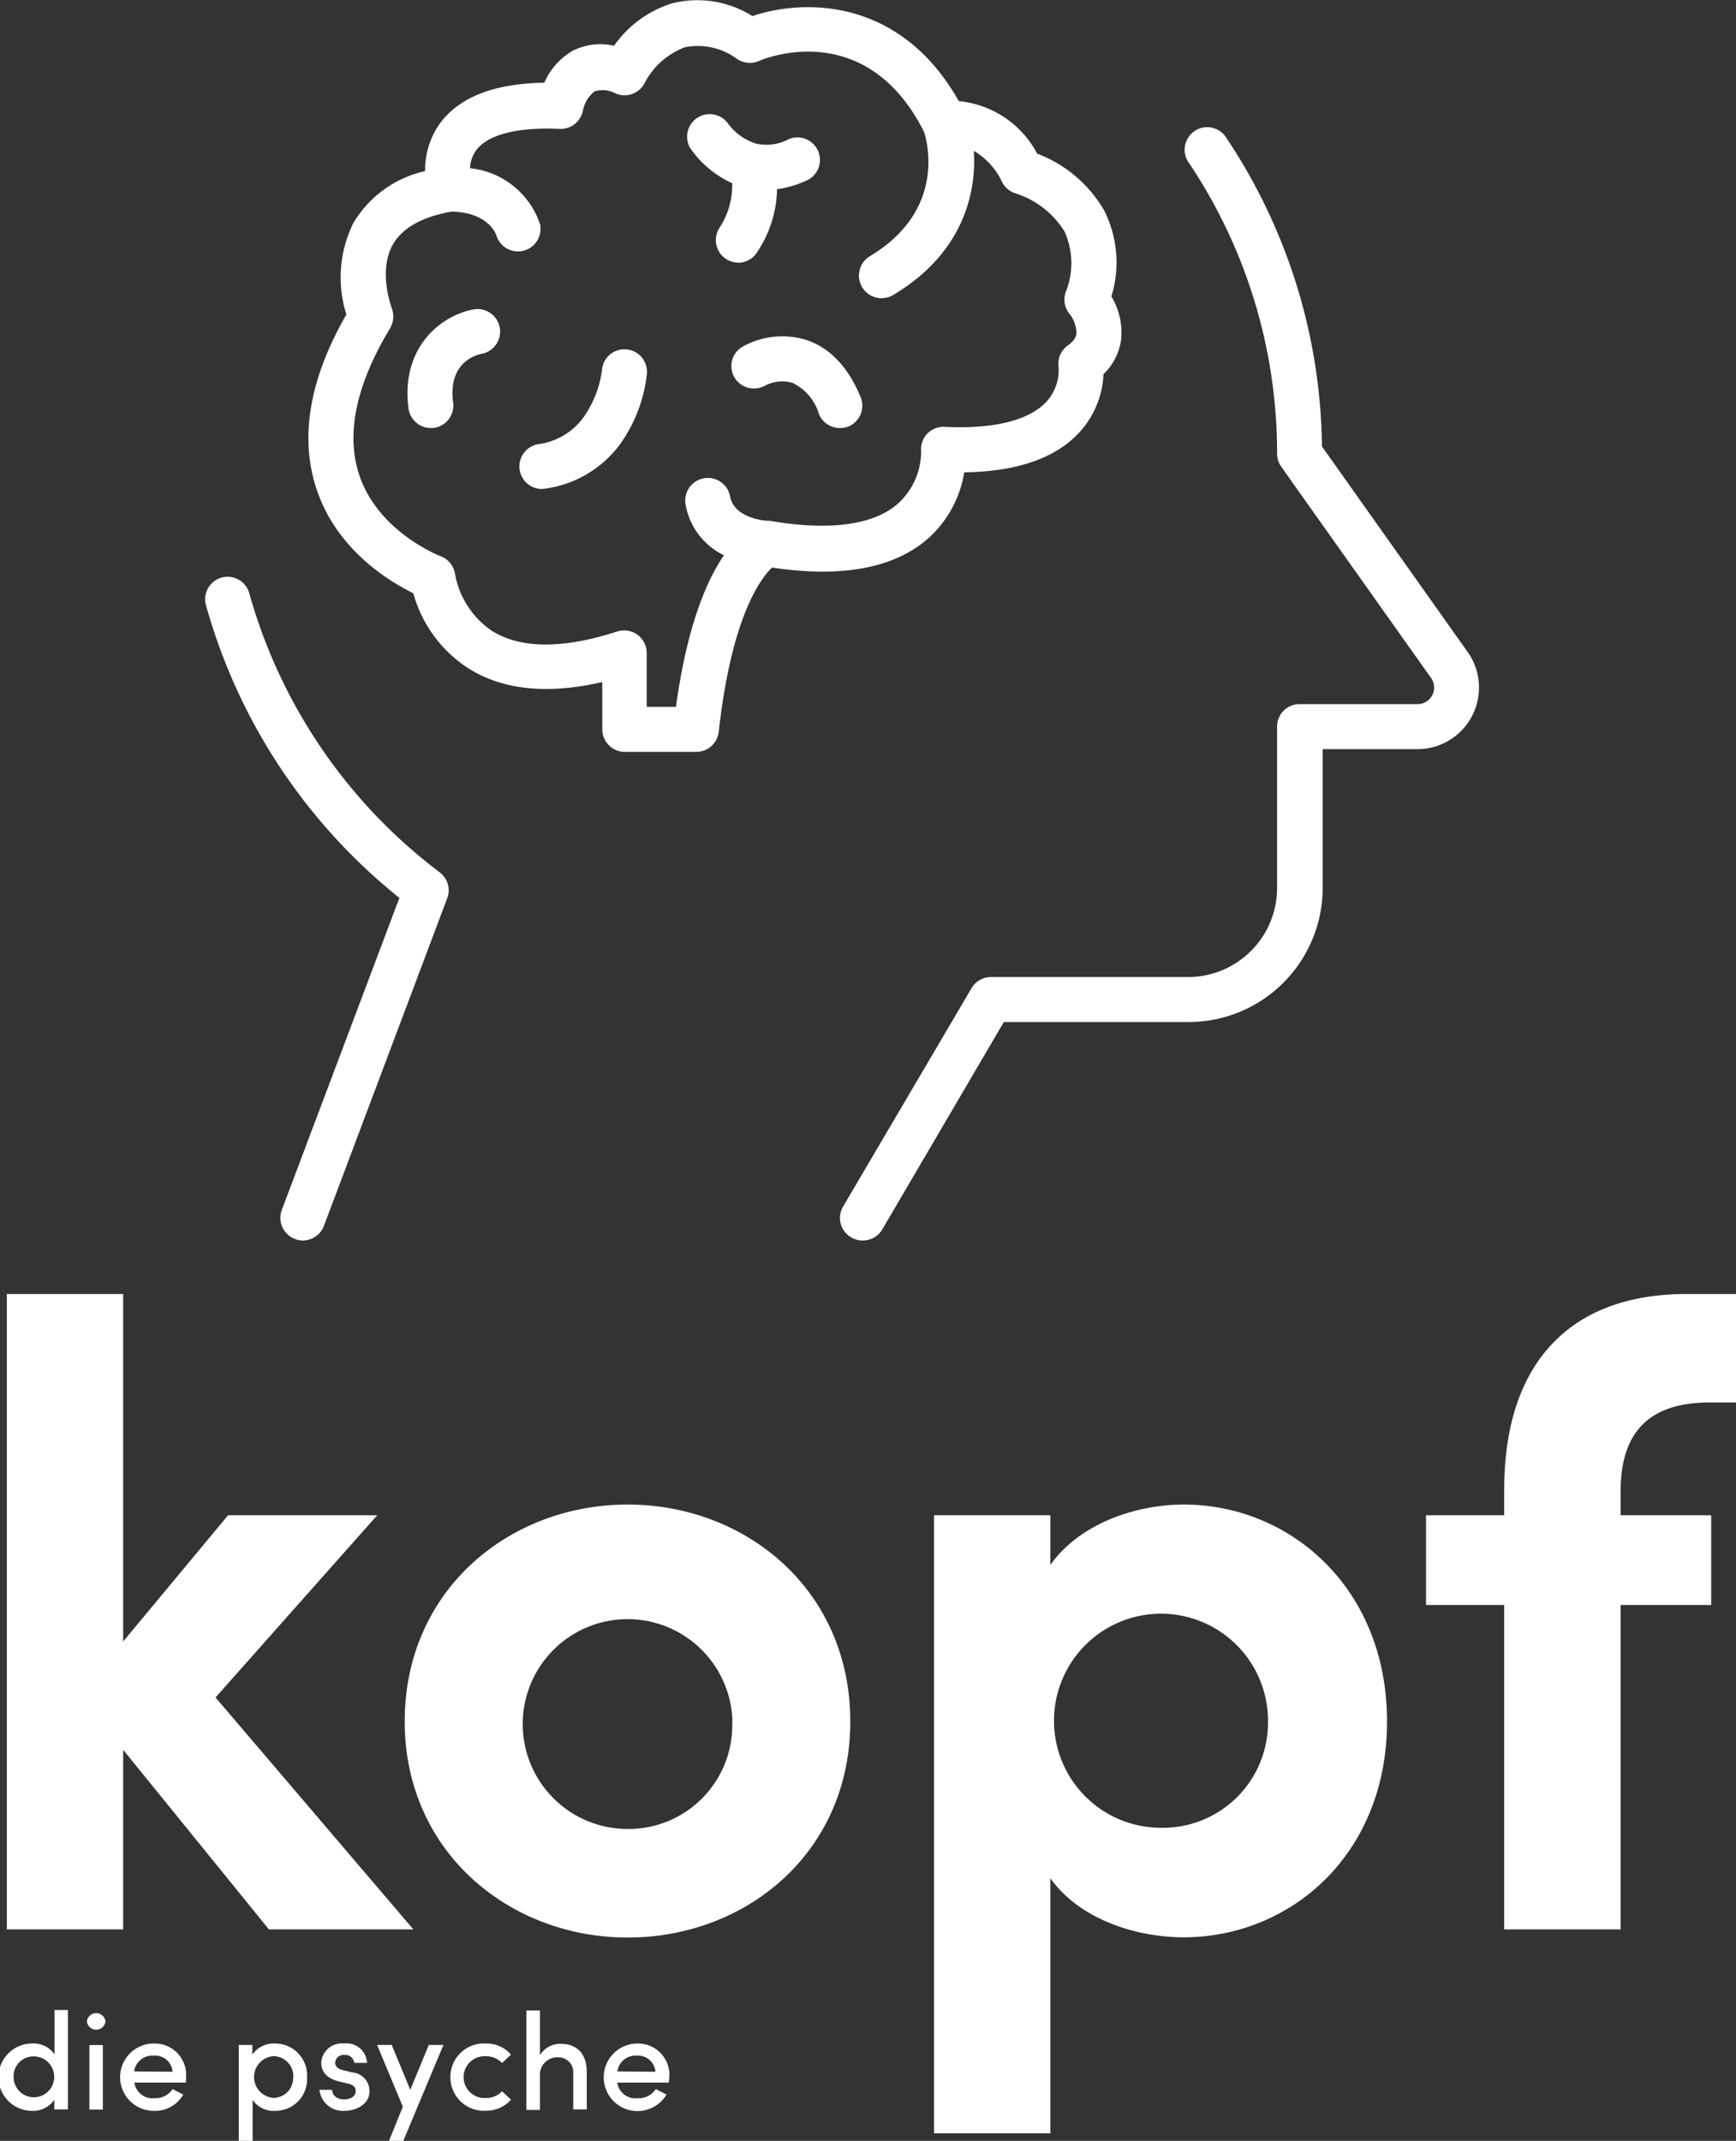 <svg xmlns="http://www.w3.org/2000/svg" viewBox="0 0 147 181.21"><rect x="0" y="0" width="147" height="181.21" fill="#333333" stroke="none"/><defs><style>.cls-1{fill:#fff;}</style></defs><g id="Ebene_2" data-name="Ebene 2"><g id="Ebene_1-2" data-name="Ebene 1"><path class="cls-1" d="M25.64,105a1.77,1.77,0,0,1-.67-.13,1.91,1.91,0,0,1-1.11-2.45L33.82,76A48.35,48.35,0,0,1,17.44,51.22a1.9,1.9,0,1,1,3.67-1A44.66,44.66,0,0,0,37.25,73.85,1.9,1.9,0,0,1,37.88,76L27.43,103.76A1.91,1.91,0,0,1,25.64,105Zm47.43,0a1.86,1.86,0,0,1-1-.27,1.89,1.89,0,0,1-.68-2.6L82.27,83.64a1.91,1.91,0,0,1,1.64-.94H100.6a7.54,7.54,0,0,0,7.54-7.53V61.5a1.9,1.9,0,0,1,1.9-1.9h10a1.4,1.4,0,0,0,1.14-2.21L108.49,39.5a1.87,1.87,0,0,1-.35-1.1,44.08,44.08,0,0,0-7.57-24.77,1.91,1.91,0,0,1,3.16-2.13,47.9,47.9,0,0,1,8.21,26.29l12.34,17.4A5.21,5.21,0,0,1,120,63.41H112V75.17A11.36,11.36,0,0,1,100.6,86.51H85L74.71,104.06A1.9,1.9,0,0,1,73.07,105ZM58.92,63.64H52.85A1.91,1.91,0,0,1,51,61.73v-4c-4.63,1.07-8.45.68-11.37-1.18A11.05,11.05,0,0,1,35,50.22c-2-1-6.35-3.57-8.12-8.6-1.56-4.42-.73-9.47,2.45-15a10.39,10.39,0,0,1,.58-7.72A9.46,9.46,0,0,1,36,14.48a6.75,6.75,0,0,1,1.33-4.14C39,8.18,41.9,7.07,46.09,7a5.8,5.8,0,0,1,2.4-2.7A5.23,5.23,0,0,1,52,3.87,9.4,9.4,0,0,1,56.92.28a8.76,8.76,0,0,1,6.79,1.08C68.15-.13,76.26-.17,81.19,8.56A8.4,8.4,0,0,1,87.82,13a11.1,11.1,0,0,1,5.68,4.82,9.77,9.77,0,0,1,.61,7.27,5.93,5.93,0,0,1,.82,3.67,4.94,4.94,0,0,1-1.49,2.91,7.76,7.76,0,0,1-2,4.88c-2,2.22-5.32,3.37-9.79,3.43a9.56,9.56,0,0,1-2.93,5.48c-2.86,2.61-7.35,3.48-13.34,2.58-1,.93-3.45,4.24-4.52,13.91A1.91,1.91,0,0,1,58.92,63.64Zm-4.16-3.81h2.48C58.17,53,59.83,49.15,61.3,47a5.9,5.9,0,0,1-3.24-4.26A1.91,1.91,0,0,1,61.82,42c.33,1.89,3,2.07,3.12,2.08a.91.91,0,0,1,.23,0c5.11.88,8.89.36,10.94-1.52A6,6,0,0,0,78,38.18a1.87,1.87,0,0,1,.53-1.48,1.89,1.89,0,0,1,1.46-.57c4.17.2,7.17-.54,8.65-2.16a4,4,0,0,0,1-2.91,1.9,1.9,0,0,1,.78-1.82c.66-.47.71-.85.73-1a2.71,2.71,0,0,0-.59-1.68,1.91,1.91,0,0,1-.33-1.81,6.51,6.51,0,0,0-.09-5.16A7.61,7.61,0,0,0,86,16.37a1.87,1.87,0,0,1-1.16-1,6.05,6.05,0,0,0-2.38-2.6c.25,3.66-1,8.73-6.81,12.19a1.9,1.9,0,0,1-2-3.27c6.47-3.86,4.86-9.72,4.6-10.52-4.94-9.81-13.65-6.17-14-6a1.94,1.94,0,0,1-1.81-.16A5.58,5.58,0,0,0,58,4a6.37,6.37,0,0,0-3.4,3,1.91,1.91,0,0,1-2.45.92,2.33,2.33,0,0,0-1.79-.19,2.66,2.66,0,0,0-1,1.63,1.92,1.92,0,0,1-2,1.55c-3.52-.16-6,.47-7,1.76a2.79,2.79,0,0,0-.56,1.57,7,7,0,0,1,5.93,4.74,1.91,1.91,0,0,1-3.68,1c-.07-.24-.75-2-3.8-2.07-2.52.44-4.2,1.39-5,2.82C32,23,33.16,26,33.17,26.07a2,2,0,0,1-.13,1.7c-2.93,4.85-3.79,9.07-2.58,12.55,1.66,4.77,6.8,6.74,6.85,6.76a1.92,1.92,0,0,1,1.23,1.55,7.37,7.37,0,0,0,3.12,4.77c2.43,1.52,6,1.54,10.61.05a1.94,1.94,0,0,1,1.71.28,1.9,1.9,0,0,1,.78,1.54ZM45.85,41.39a1.91,1.91,0,0,1-.15-3.81,5.64,5.64,0,0,0,3.72-2.27A8.94,8.94,0,0,0,51,31.11a1.91,1.91,0,0,1,3.78.5,12.61,12.61,0,0,1-2.28,6A9.48,9.48,0,0,1,46,41.38Zm25.26-5.16a1.91,1.91,0,0,1-1.76-1.17A4.29,4.29,0,0,0,67.1,32.4a3.18,3.18,0,0,0-2.33.25,1.93,1.93,0,0,1-2.59-.72,1.9,1.9,0,0,1,.69-2.58,6.89,6.89,0,0,1,5.42-.57c2,.67,3.53,2.29,4.58,4.82a1.91,1.91,0,0,1-1,2.49A1.89,1.89,0,0,1,71.11,36.23Zm-34.63,0a1.91,1.91,0,0,1-1.89-1.66c-.69-5.37,3-8,5.65-8.4a1.91,1.91,0,0,1,.63,3.76c-.7.13-2.93.82-2.5,4.15a1.91,1.91,0,0,1-1.64,2.14Zm26-14A1.91,1.91,0,0,1,61,19.17a6.58,6.58,0,0,0,1-3.66,8.72,8.72,0,0,1-3.57-3,1.91,1.91,0,0,1,3.18-2.1,4.69,4.69,0,0,0,2.57,1.79l.07,0a4,4,0,0,0,2.55-.43,1.91,1.91,0,0,1,1.68,3.42,8.43,8.43,0,0,1-2.68.82A9.93,9.93,0,0,1,64,21.51,1.91,1.91,0,0,1,62.48,22.24Z"/><path class="cls-1" d="M22.77,163.31l-12.34-15.2v15.2H.58V109.53h9.85v29.41l8.88-10.68H31.94L18.25,143.68,35,163.31Z"/><path class="cls-1" d="M34.27,145.71c0-11.13,8.87-18.36,18.88-18.36S72,134.58,72,145.71,63.15,164,53.15,164,34.27,156.76,34.27,145.71Zm27.75,0a8.88,8.88,0,1,0-8.87,9.1A8.78,8.78,0,0,0,62,145.71Z"/><path class="cls-1" d="M117.45,145.71c0,11.28-8.2,18.27-17.22,18.27-4,0-8.8-1.5-11.29-5v21.59H79.09V128.26h9.85v4.21c2.49-3.54,7.3-5.12,11.29-5.12C109.25,127.35,117.45,134.42,117.45,145.71Zm-10.08,0a9.06,9.06,0,1,0-9,9A8.9,8.9,0,0,0,107.37,145.71Z"/><path class="cls-1" d="M137.23,126v2.26h7.67v7.59h-7.67v27.46h-9.86V135.85h-6.62v-7.59h6.62v-2.18c0-10.53,5.42-16.55,15.42-16.55H147v9.18h-2.25C139.11,118.71,137.3,121.79,137.23,126Z"/><path class="cls-1" d="M5.75,170.13v8.42H4.6v-.82a2.18,2.18,0,0,1-1.88.94,2.85,2.85,0,0,1,0-5.7,2.14,2.14,0,0,1,1.9.92v-3.76ZM4.59,175.8a1.73,1.73,0,0,0-1.75-1.74,1.68,1.68,0,0,0-1.69,1.74,1.72,1.72,0,1,0,3.44,0Z"/><path class="cls-1" d="M7.36,171.1a.79.79,0,0,1,1.57,0,.79.79,0,0,1-1.57,0Zm.21,2H8.71v5.46H7.57Z"/><path class="cls-1" d="M15.74,176.28H11.38a1.55,1.55,0,0,0,1.7,1.32,1.73,1.73,0,0,0,1.53-.77l.91.46a2.75,2.75,0,0,1-2.5,1.38,2.85,2.85,0,0,1,0-5.7,2.66,2.66,0,0,1,2.74,2.82C15.76,175.94,15.75,176.11,15.74,176.28Zm-1.13-.92A1.47,1.47,0,0,0,13,174a1.54,1.54,0,0,0-1.64,1.33Z"/><path class="cls-1" d="M26,175.83a2.68,2.68,0,0,1-2.71,2.84,2.15,2.15,0,0,1-1.9-.93v3.47H20.22v-8.12h1.15v.82a2.2,2.2,0,0,1,1.9-.94A2.7,2.7,0,0,1,26,175.83Zm-1.16,0a1.71,1.71,0,0,0-1.69-1.79,1.77,1.77,0,0,0,0,3.53A1.67,1.67,0,0,0,24.82,175.84Z"/><path class="cls-1" d="M27.05,176.89h1.07c0,.43.38.81,1,.81s1-.29,1-.7-.29-.55-.7-.65l-.74-.17c-1-.27-1.48-.8-1.48-1.61a1.75,1.75,0,0,1,1.94-1.6,1.73,1.73,0,0,1,1.94,1.64H30a.76.76,0,0,0-.82-.67.71.71,0,0,0-.8.67c0,.34.31.53.65.61l.83.2a1.59,1.59,0,0,1,1.43,1.6c0,1-1,1.65-2.15,1.65A2,2,0,0,1,27.05,176.89Z"/><path class="cls-1" d="M37.55,173.09l-3.4,8.12H32.94l1.17-2.89-2.18-5.23h1.24l1.57,3.8,1.57-3.8Z"/><path class="cls-1" d="M38.14,175.81a2.83,2.83,0,0,1,3-2.84,2.72,2.72,0,0,1,2.13.94l-.76.71a1.81,1.81,0,0,0-1.35-.57,1.77,1.77,0,1,0,0,3.53,1.81,1.81,0,0,0,1.35-.57l.76.71a2.75,2.75,0,0,1-2.13.94A2.83,2.83,0,0,1,38.14,175.81Z"/><path class="cls-1" d="M49.69,175.43v3.12H48.54v-3a1.26,1.26,0,0,0-1.24-1.41,1.47,1.47,0,0,0-1.58,1.54v2.91H44.57v-8.42h1.15v3.79A2,2,0,0,1,47.5,173C48.88,173,49.7,173.87,49.69,175.43Z"/><path class="cls-1" d="M56.62,176.28H52.27A1.55,1.55,0,0,0,54,177.6a1.73,1.73,0,0,0,1.53-.77l.91.46a2.86,2.86,0,1,1-2.5-4.32,2.66,2.66,0,0,1,2.74,2.82A4.29,4.29,0,0,1,56.62,176.28Zm-1.12-.92A1.47,1.47,0,0,0,53.92,174a1.54,1.54,0,0,0-1.64,1.33Z"/></g></g></svg>